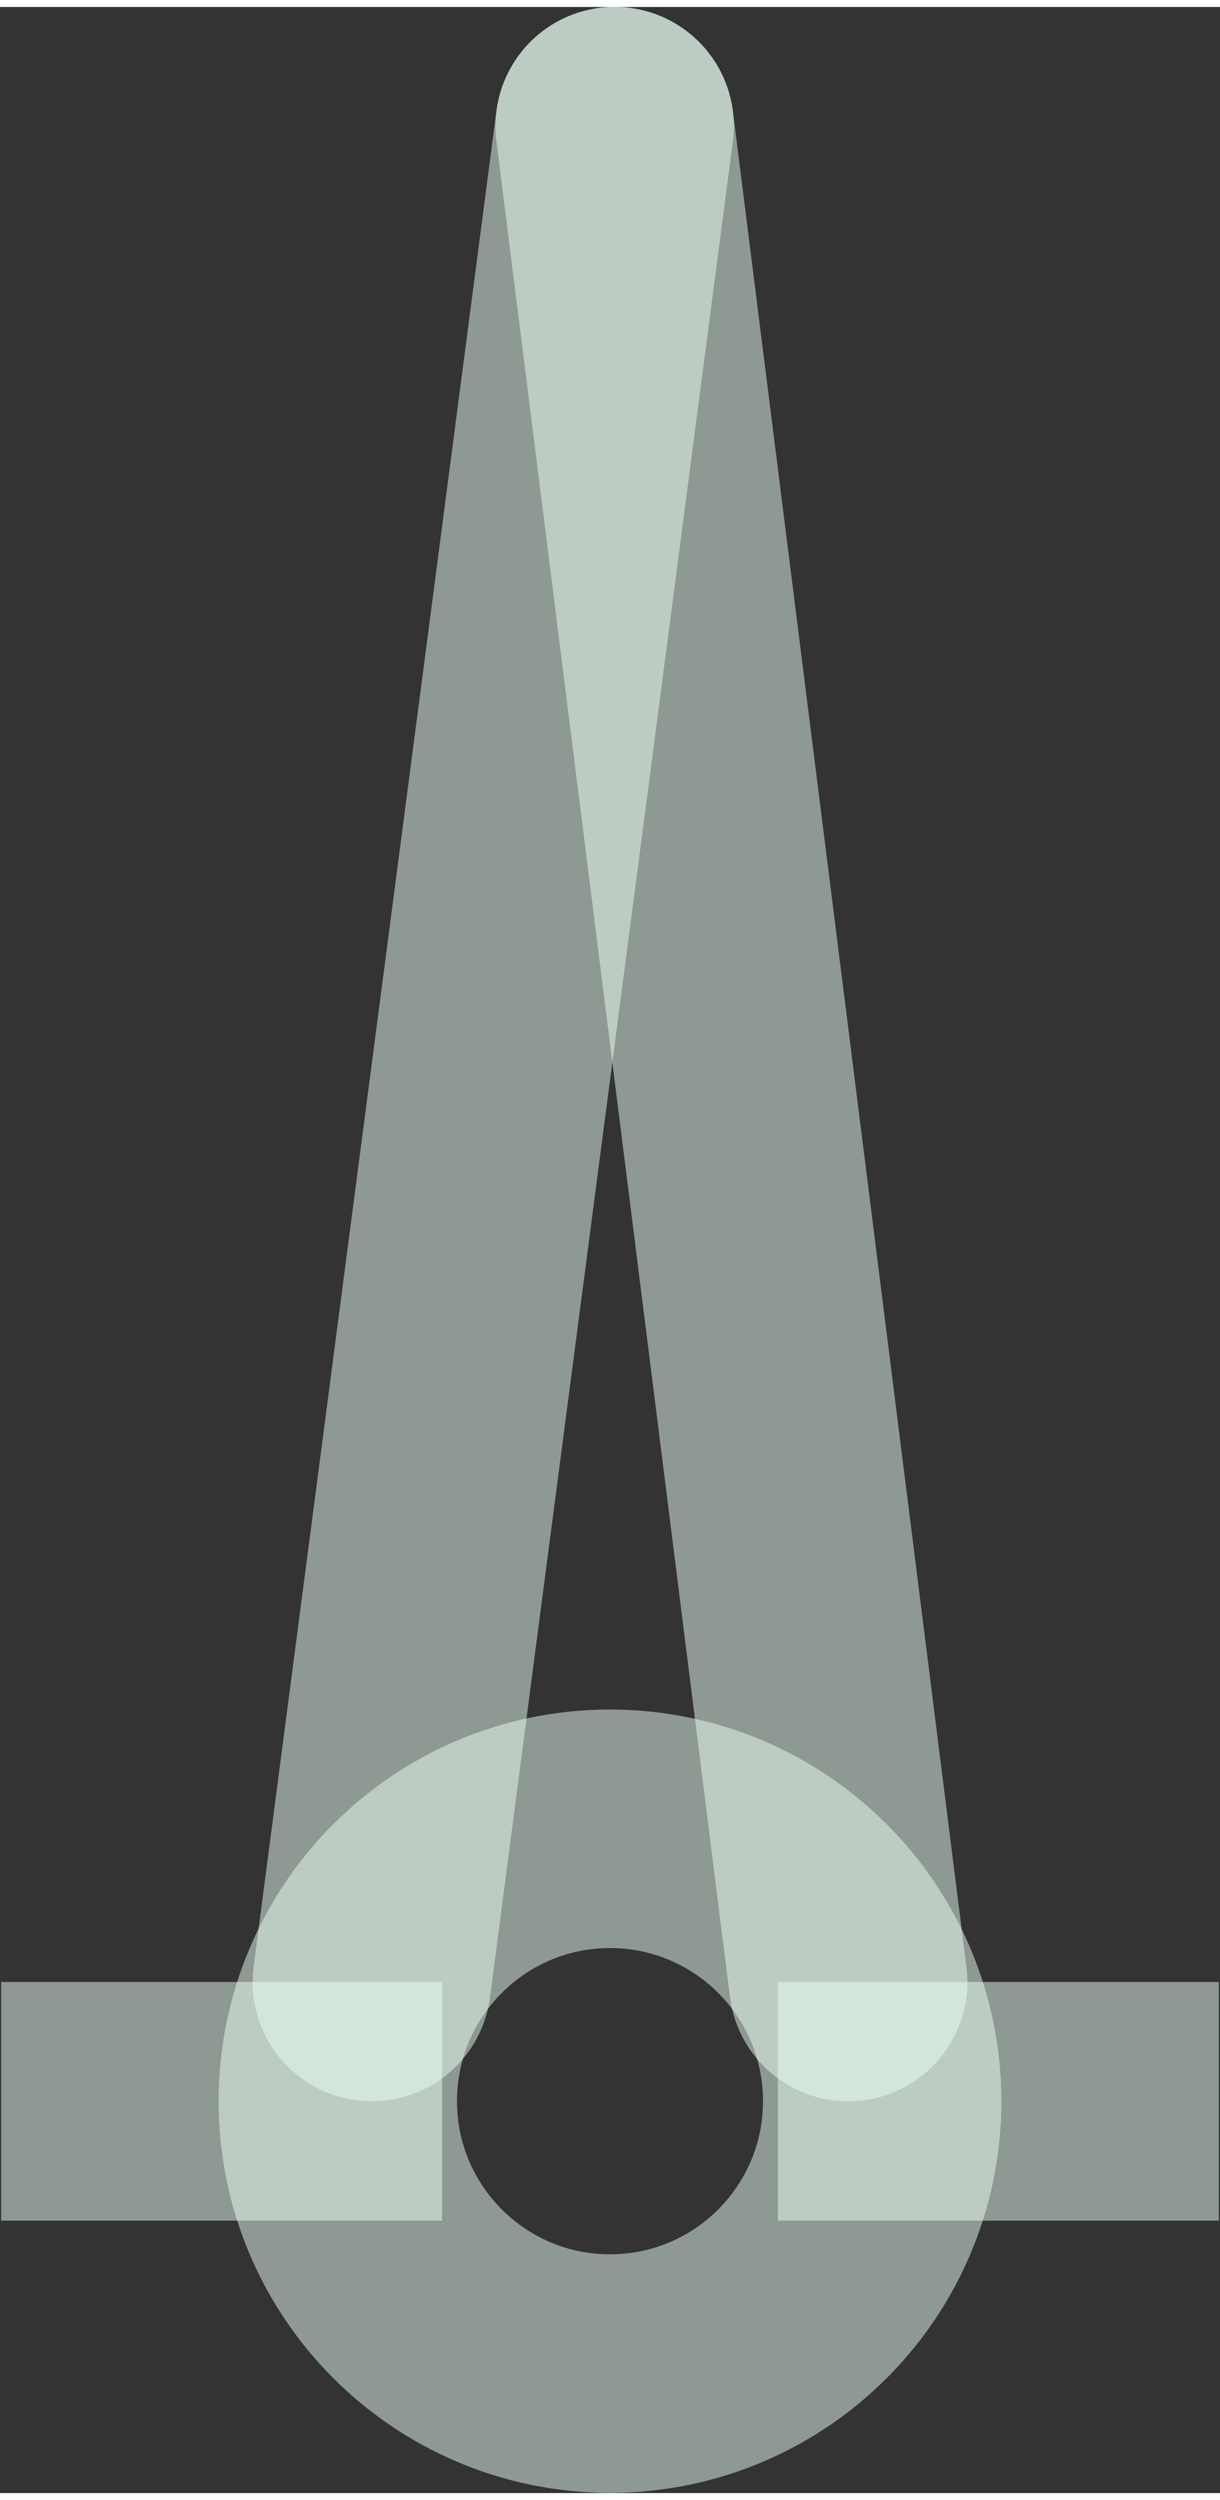 <?xml version="1.0" encoding="UTF-8"?>
<!DOCTYPE svg PUBLIC "-//W3C//DTD SVG 1.0//EN" "http://www.w3.org/TR/2001/REC-SVG-20010904/DTD/svg10.dtd">
<!-- Creator: CorelDRAW X6 -->
<svg xmlns="http://www.w3.org/2000/svg" xml:space="preserve" width="42px" height="86px" version="1.0" shape-rendering="geometricPrecision" text-rendering="geometricPrecision" image-rendering="optimizeQuality" fill-rule="evenodd" clip-rule="evenodd"
viewBox="0 0 4200 8552"
 xmlns:xlink="http://www.w3.org/1999/xlink">
 <rect x="0" y="0" width="4200" height="8552" fill="#333333" stroke="none"/>
 <g id="_0026.cgm:type:overlay">
  <IC_ColorNameTable/>
  <PictureProperties/>
  <polygon fill="#EAFFF4" fill-opacity="0.502" points="1522,7615 4,7615 4,6794 1522,6794 "/>
  <line fill="none" fill-opacity="0.502" stroke="#EAFFF4" stroke-width="820.593" stroke-linecap="round" stroke-linejoin="round" stroke-opacity="0.502" x1="1280" y1="6794" x2="2116" y2= "410" />
  <line fill="none" fill-opacity="0.502" stroke="#EAFFF4" stroke-width="820.593" stroke-linecap="round" stroke-linejoin="round" stroke-opacity="0.502" x1="2116" y1="410" x2="2920" y2= "6794" />
  <path fill="none" fill-opacity="0.502" stroke="#EAFFF4" stroke-width="820.593" stroke-linecap="square" stroke-linejoin="round" stroke-opacity="0.502" d="M3037 7204c0,-518 -420,-937 -937,-937 -518,0 -937,420 -937,937 0,518 420,937 937,937 518,0 937,-420 937,-937z"/>
  <polygon fill="#EAFFF4" fill-opacity="0.502" points="2678,6794 4196,6794 4196,7615 2678,7615 "/>
 </g>
</svg>

